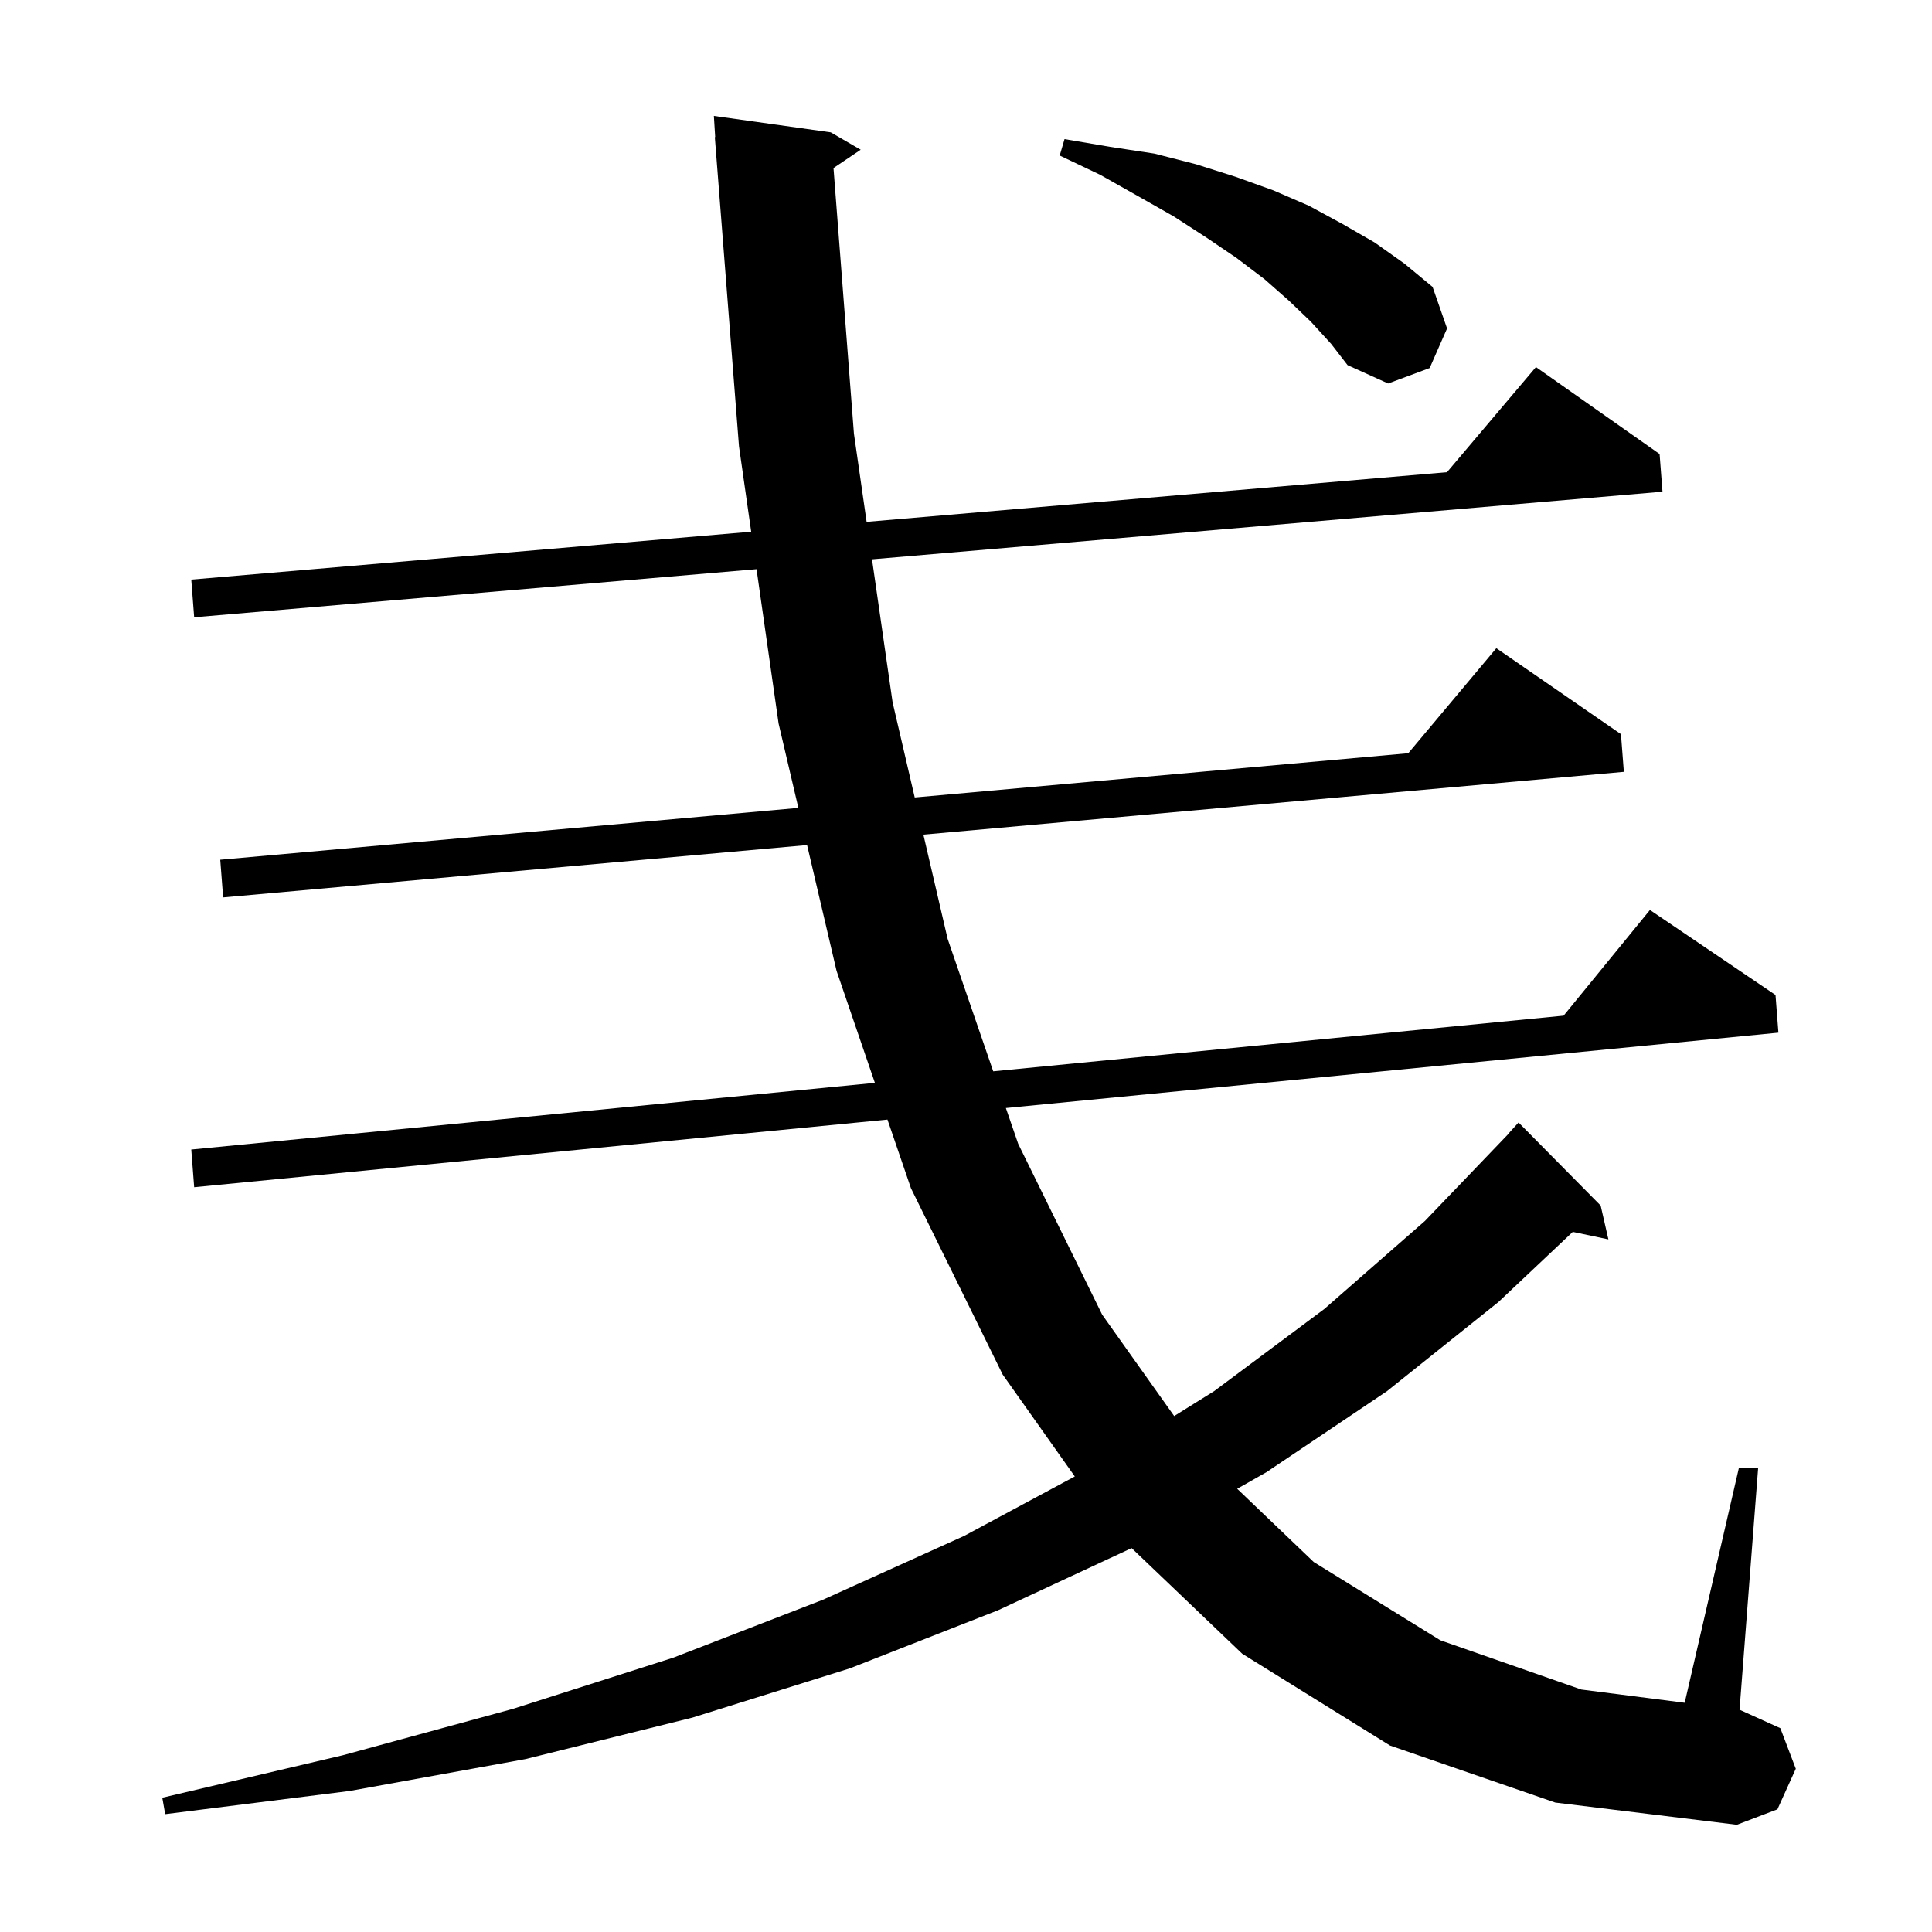 <svg xmlns="http://www.w3.org/2000/svg" xmlns:xlink="http://www.w3.org/1999/xlink" version="1.1" baseProfile="full" viewBox="0 0 200 200" width="200" height="200">
<g fill="black">
<path d="M 143.9 180.7 L 128.6 171.2 L 117.145 160.258 L 103.3 166.7 L 88.0 172.7 L 71.7 177.8 L 54.4 182.1 L 36.2 185.4 L 17.1 187.8 L 16.8 186.1 L 35.5 181.7 L 53.1 176.9 L 69.7 171.6 L 85.2 165.6 L 99.8 159.0 L 111.263 152.841 L 103.8 142.3 L 94.3 123.0 L 91.87 115.898 L 20.1 122.9 L 19.8 119.0 L 90.568 112.096 L 86.6 100.5 L 83.549 87.48 L 23.1 92.9 L 22.8 89.0 L 82.647 83.634 L 80.6 74.9 L 78.317 58.921 L 20.1 63.9 L 19.8 60.0 L 77.763 55.043 L 76.5 46.2 L 74.0 14.2 L 74.037 14.198 L 73.9 12.0 L 86.0 13.7 L 89.1 15.5 L 86.284 17.396 L 88.4 44.9 L 89.712 54.021 L 149.792 48.882 L 159.0 38.0 L 171.8 47.0 L 172.1 50.9 L 90.27 57.899 L 92.4 72.7 L 94.693 82.554 L 145.783 77.974 L 154.9 67.1 L 167.8 76.0 L 168.1 79.9 L 95.588 86.401 L 98.1 97.2 L 102.818 110.901 L 161.864 105.14 L 170.8 94.2 L 183.8 103.0 L 184.1 106.9 L 104.127 114.702 L 105.4 118.4 L 114.1 136.1 L 121.551 146.589 L 125.7 144.0 L 137.1 135.5 L 147.5 126.4 L 156.216 117.313 L 156.2 117.3 L 157.2 116.2 L 165.7 124.8 L 166.5 128.3 L 162.813 127.524 L 155.1 134.8 L 143.6 144.0 L 131.1 152.4 L 128.074 154.116 L 136.0 161.7 L 149.1 169.8 L 163.7 174.9 L 174.399 176.27 L 180.0 152.0 L 182.0 152.0 L 180.077 176.997 L 180.1 177.0 L 184.3 178.9 L 185.9 183.1 L 184.0 187.3 L 179.8 188.9 L 161.0 186.6 Z M 135.7 33.3 L 133.4 31.1 L 130.9 28.9 L 128.0 26.7 L 124.9 24.6 L 121.5 22.4 L 117.8 20.3 L 113.9 18.1 L 109.7 16.1 L 110.2 14.4 L 114.9 15.2 L 119.5 15.9 L 123.8 17.0 L 127.9 18.3 L 131.8 19.7 L 135.5 21.3 L 139.0 23.2 L 142.3 25.1 L 145.4 27.3 L 148.3 29.7 L 149.8 34.0 L 148.0 38.1 L 143.7 39.7 L 139.5 37.8 L 137.8 35.6 Z " />
</g>
</svg>
